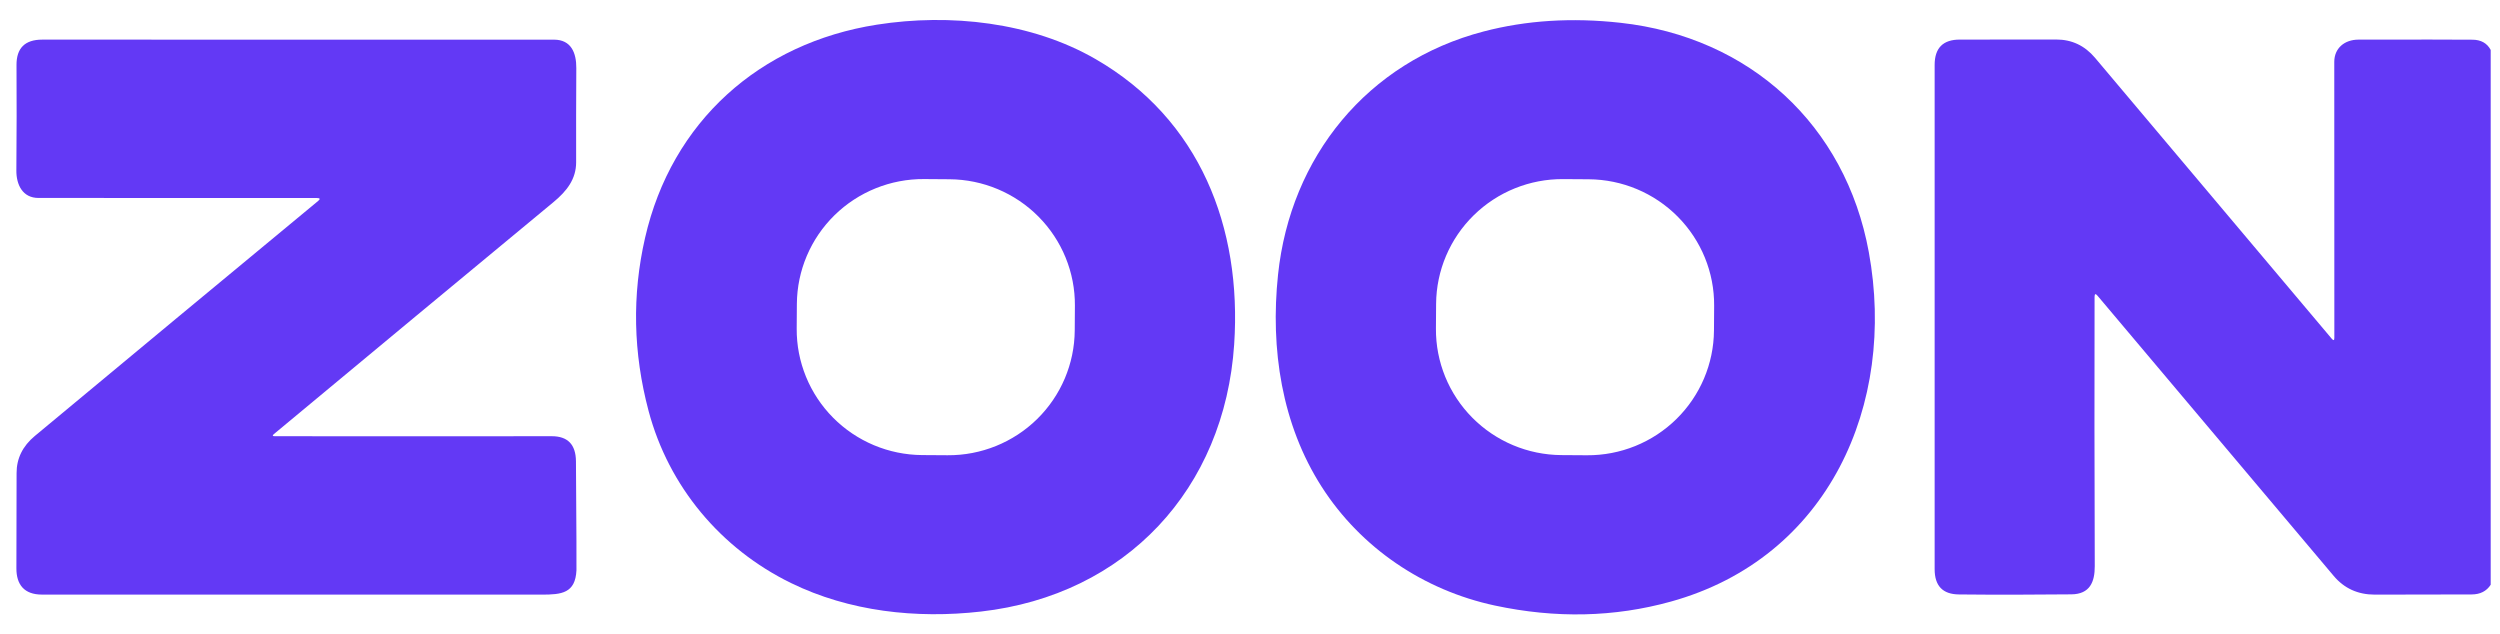 <svg width="134" height="34" viewBox="0 0 134 34" fill="none" xmlns="http://www.w3.org/2000/svg">
<g clip-path="url(#clip0_2011_1291)">
<path d="M66.152 18.455C65.638 26.203 60.356 31.896 52.58 32.779C49.103 33.175 45.517 32.775 42.395 31.249C38.628 29.408 35.84 26.072 34.764 22.026C33.936 18.909 33.873 15.815 34.576 12.746C36.001 6.52 40.715 2.305 47.01 1.321C50.914 0.711 55.277 1.178 58.721 3.166C64.309 6.388 66.57 12.184 66.152 18.455ZM57.615 16.391C57.628 14.604 56.927 12.886 55.666 11.614C54.405 10.342 52.688 9.62 50.892 9.608L49.529 9.598C47.734 9.586 46.007 10.284 44.728 11.538C43.45 12.793 42.724 14.501 42.712 16.288L42.703 17.609C42.69 19.395 43.391 21.114 44.652 22.386C45.913 23.658 47.63 24.38 49.426 24.392L50.789 24.401C52.584 24.414 54.311 23.716 55.59 22.462C56.868 21.207 57.594 19.499 57.606 17.712L57.615 16.391Z" fill="#6339F5"/>
<path d="M86.859 1.222C93.786 1.985 98.922 6.701 100.168 13.512C101.66 21.663 98.017 29.898 89.558 32.245C86.532 33.085 83.387 33.155 80.121 32.456C76.306 31.638 72.943 29.369 70.844 26.094C68.705 22.756 68.081 18.715 68.503 14.718C69.167 8.416 73.281 3.316 79.525 1.686C81.811 1.088 84.256 0.933 86.859 1.222ZM91.878 16.39C91.891 14.604 91.19 12.886 89.929 11.615C88.669 10.343 86.952 9.621 85.157 9.609L83.79 9.6C81.995 9.587 80.269 10.285 78.991 11.539C77.713 12.793 76.987 14.501 76.975 16.287L76.966 17.612C76.953 19.398 77.654 21.116 78.915 22.387C80.175 23.659 81.892 24.381 83.687 24.393L85.053 24.402C86.849 24.415 88.575 23.718 89.853 22.463C91.131 21.209 91.856 19.501 91.869 17.715L91.878 16.39Z" fill="#6339F5"/>
<path d="M14.729 23.381C19.592 23.387 24.539 23.387 29.572 23.381C30.432 23.38 30.864 23.828 30.871 24.726C30.897 28.458 30.906 30.405 30.898 30.568C30.838 31.798 30.104 31.874 29.023 31.872C20.098 31.869 11.173 31.869 2.248 31.87C1.296 31.87 0.875 31.333 0.879 30.458C0.888 28.567 0.891 26.868 0.889 25.361C0.886 24.576 1.213 23.911 1.869 23.366C6.933 19.154 11.993 14.957 17.051 10.772C17.177 10.667 17.158 10.614 16.992 10.614C12.019 10.614 7.041 10.613 2.058 10.61C1.219 10.61 0.869 9.909 0.877 9.13C0.894 7.13 0.896 5.251 0.885 3.493C0.878 2.58 1.337 2.124 2.261 2.124C11.764 2.121 20.909 2.122 29.696 2.126C30.615 2.126 30.896 2.836 30.89 3.65C30.88 5.339 30.877 7.02 30.881 8.692C30.883 9.6 30.38 10.243 29.661 10.838C24.765 14.89 19.773 19.031 14.686 23.262C14.589 23.341 14.603 23.381 14.729 23.381Z" fill="#6339F5"/>
<path d="M133.501 2.676V31.343C133.278 31.688 132.938 31.861 132.48 31.862C130.781 31.87 129.05 31.873 127.286 31.872C126.382 31.871 125.65 31.537 125.088 30.871C121.039 26.068 116.818 21.06 112.425 15.848C112.323 15.726 112.271 15.745 112.269 15.904C112.258 20.384 112.261 25.197 112.279 30.342C112.283 31.188 112.021 31.847 111.025 31.857C108.902 31.88 106.893 31.882 104.996 31.862C104.13 31.853 103.697 31.403 103.697 30.51C103.697 21.459 103.697 12.448 103.697 3.478C103.697 2.573 104.146 2.121 105.045 2.122C106.715 2.125 108.437 2.123 110.211 2.118C111.046 2.117 111.74 2.443 112.293 3.098C116.453 8.034 120.683 13.054 124.983 18.158C125.075 18.266 125.121 18.25 125.121 18.108C125.121 13.604 125.12 8.673 125.117 3.316C125.117 2.586 125.663 2.126 126.414 2.124C129.497 2.118 131.535 2.119 132.528 2.128C132.984 2.132 133.308 2.315 133.501 2.676Z" fill="#6339F5"/>
</g>
<defs>
<clipPath id="clip0_2011_1291">
<rect width="133" height="34" fill="white" transform="translate(0.5)"/>
</clipPath>
</defs>
</svg>
